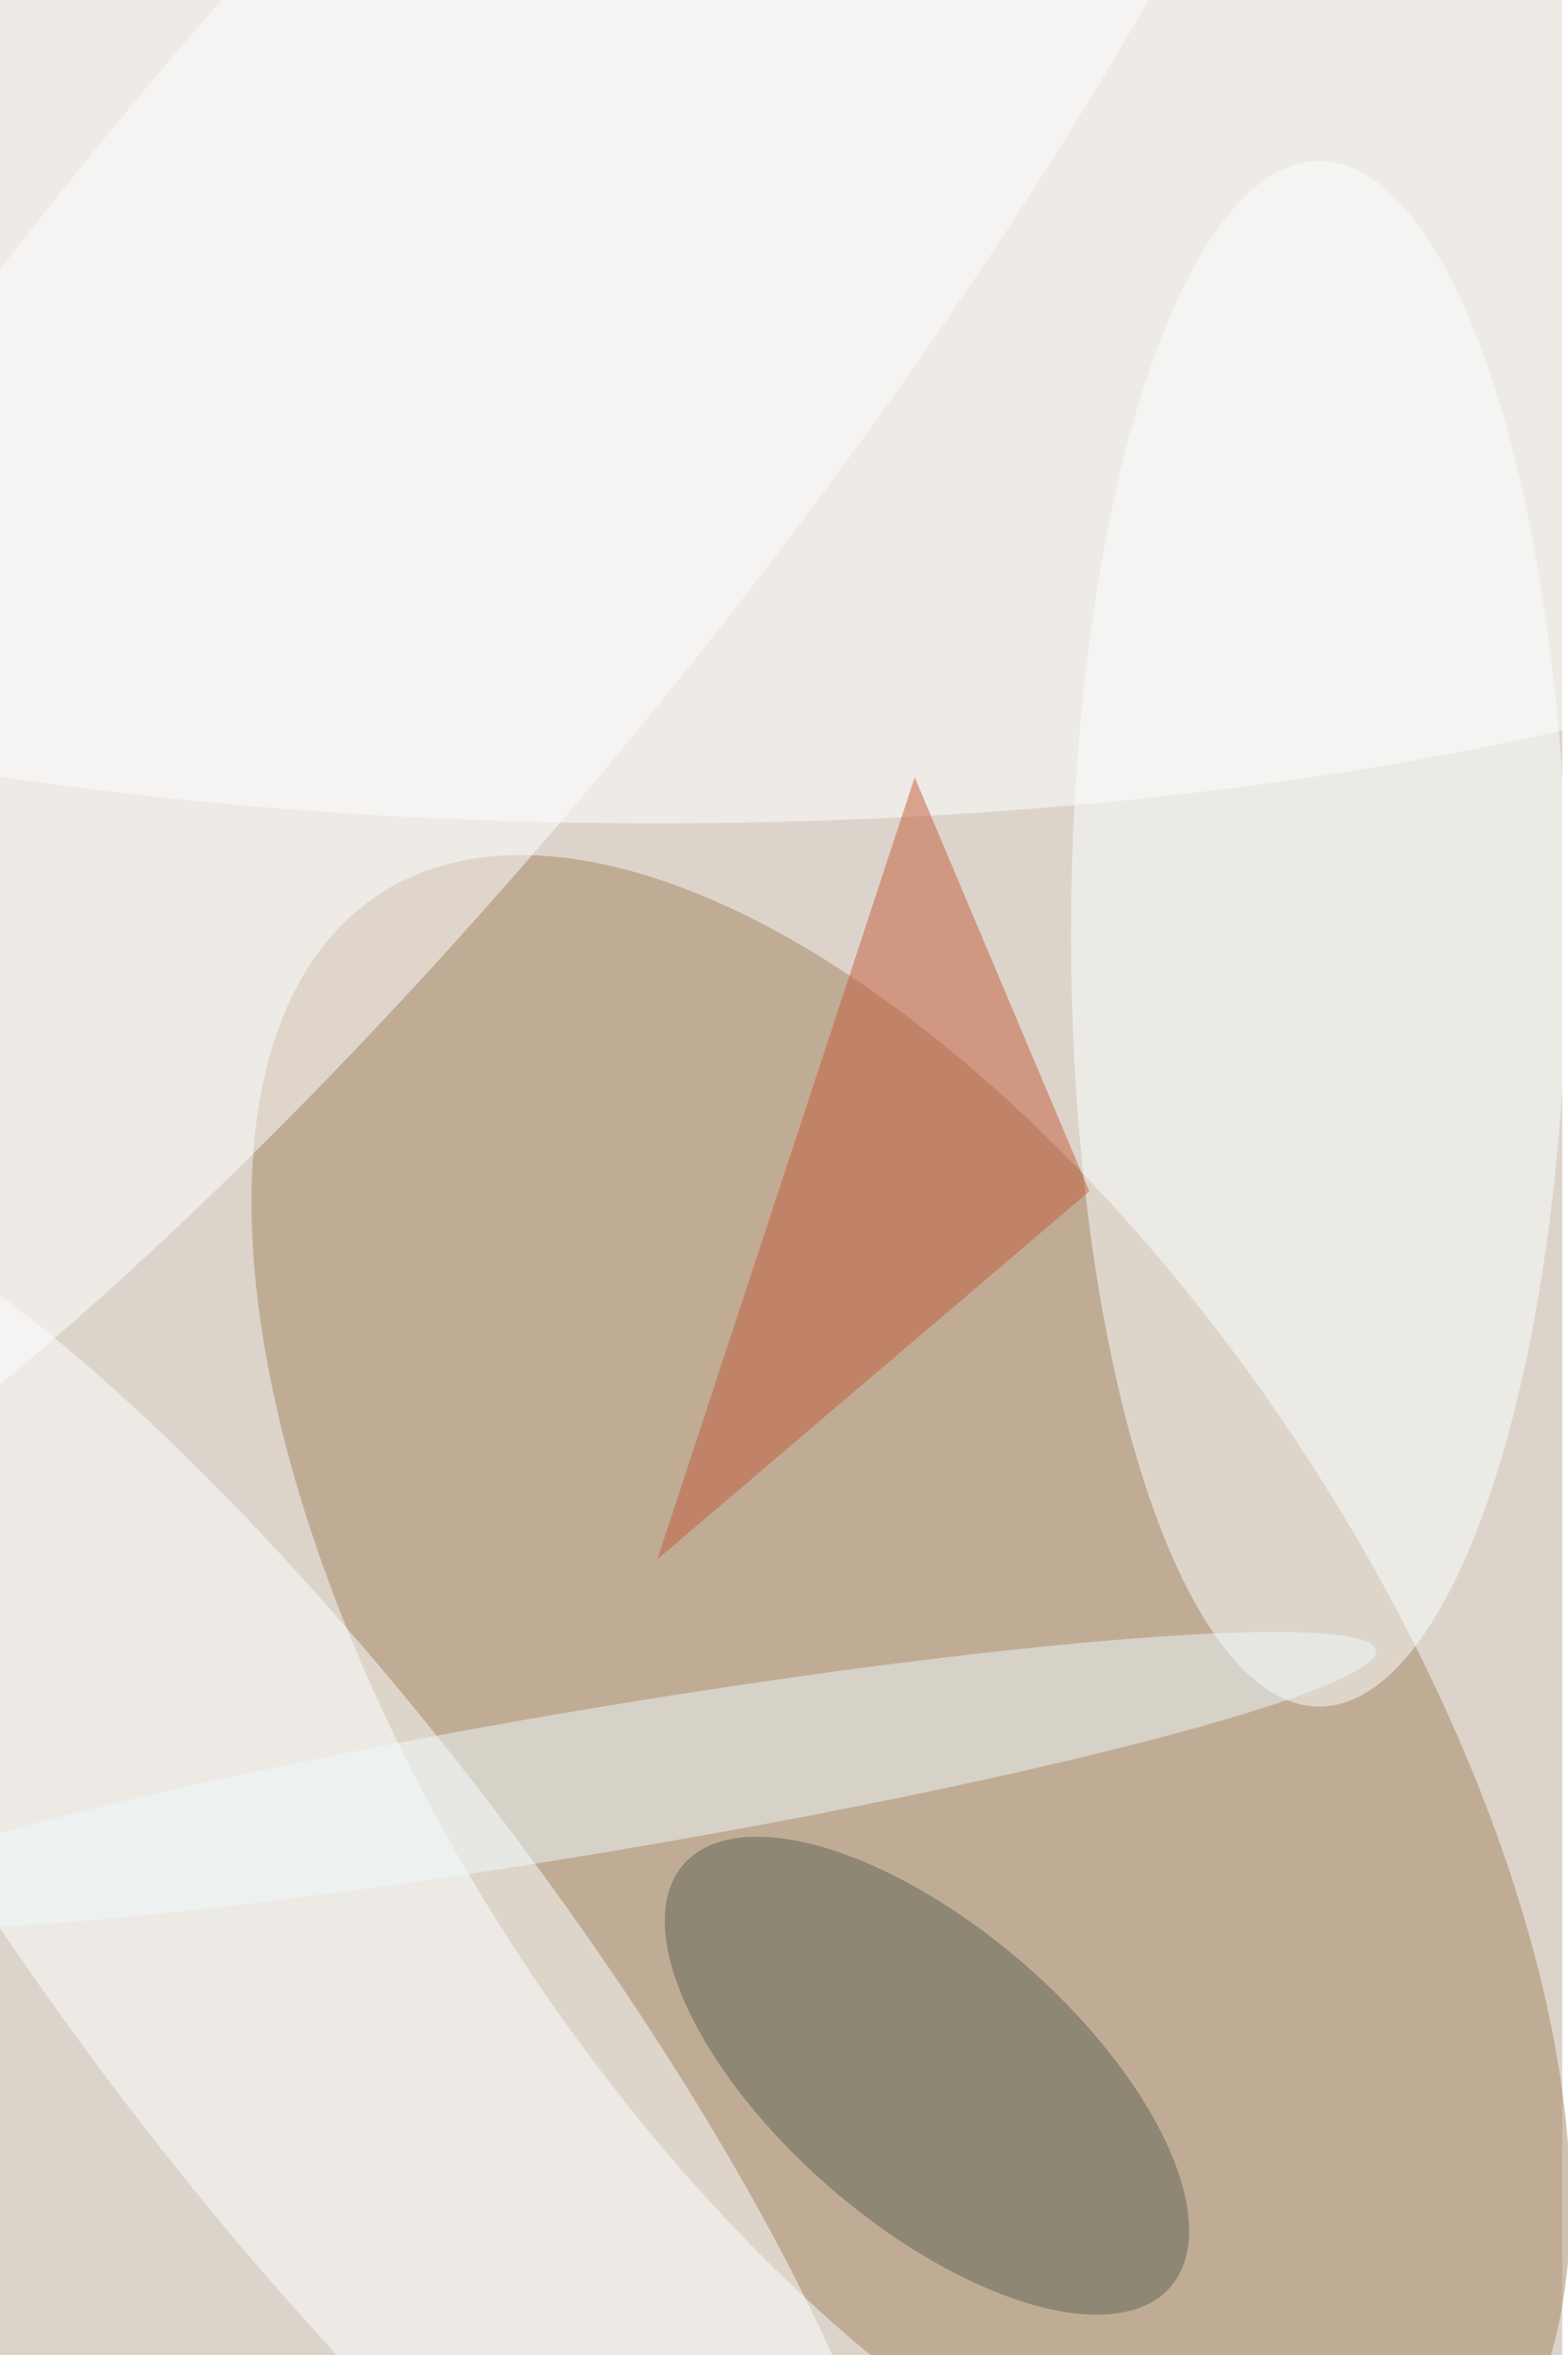 <svg xmlns="http://www.w3.org/2000/svg" viewBox="0 0 547 821"><filter id="b"><feGaussianBlur stdDeviation="12" /></filter><path fill="#dcd4cb" d="M0 0h545v821H0z"/><g filter="url(#b)" transform="translate(1.6 1.6) scale(3.207)" fill-opacity=".5"><ellipse fill="#a58461" rx="1" ry="1" transform="rotate(-33.4 357 -72) scale(50.674 105.241)"/><ellipse fill="#fff" cx="71" cy="35" rx="169" ry="54"/><ellipse fill="#feffff" rx="1" ry="1" transform="matrix(61.965 81.34 -20.383 15.527 33.2 212.1)"/><ellipse fill="#5d6455" rx="1" ry="1" transform="rotate(40.9 -251.7 247.1) scale(35.057 16.095)"/><ellipse fill="#fdffff" cx="143" cy="101" rx="27" ry="84"/><path fill="#c45c3a" d="M118 129L99 84l-28 85z"/><ellipse fill="#fff" rx="1" ry="1" transform="matrix(-105.896 131.708 -33.348 -26.812 40.2 46.3)"/><ellipse fill="#f1fafd" rx="1" ry="1" transform="rotate(170.5 24.2 99.2) scale(85.914 7.834)"/></g></svg>
